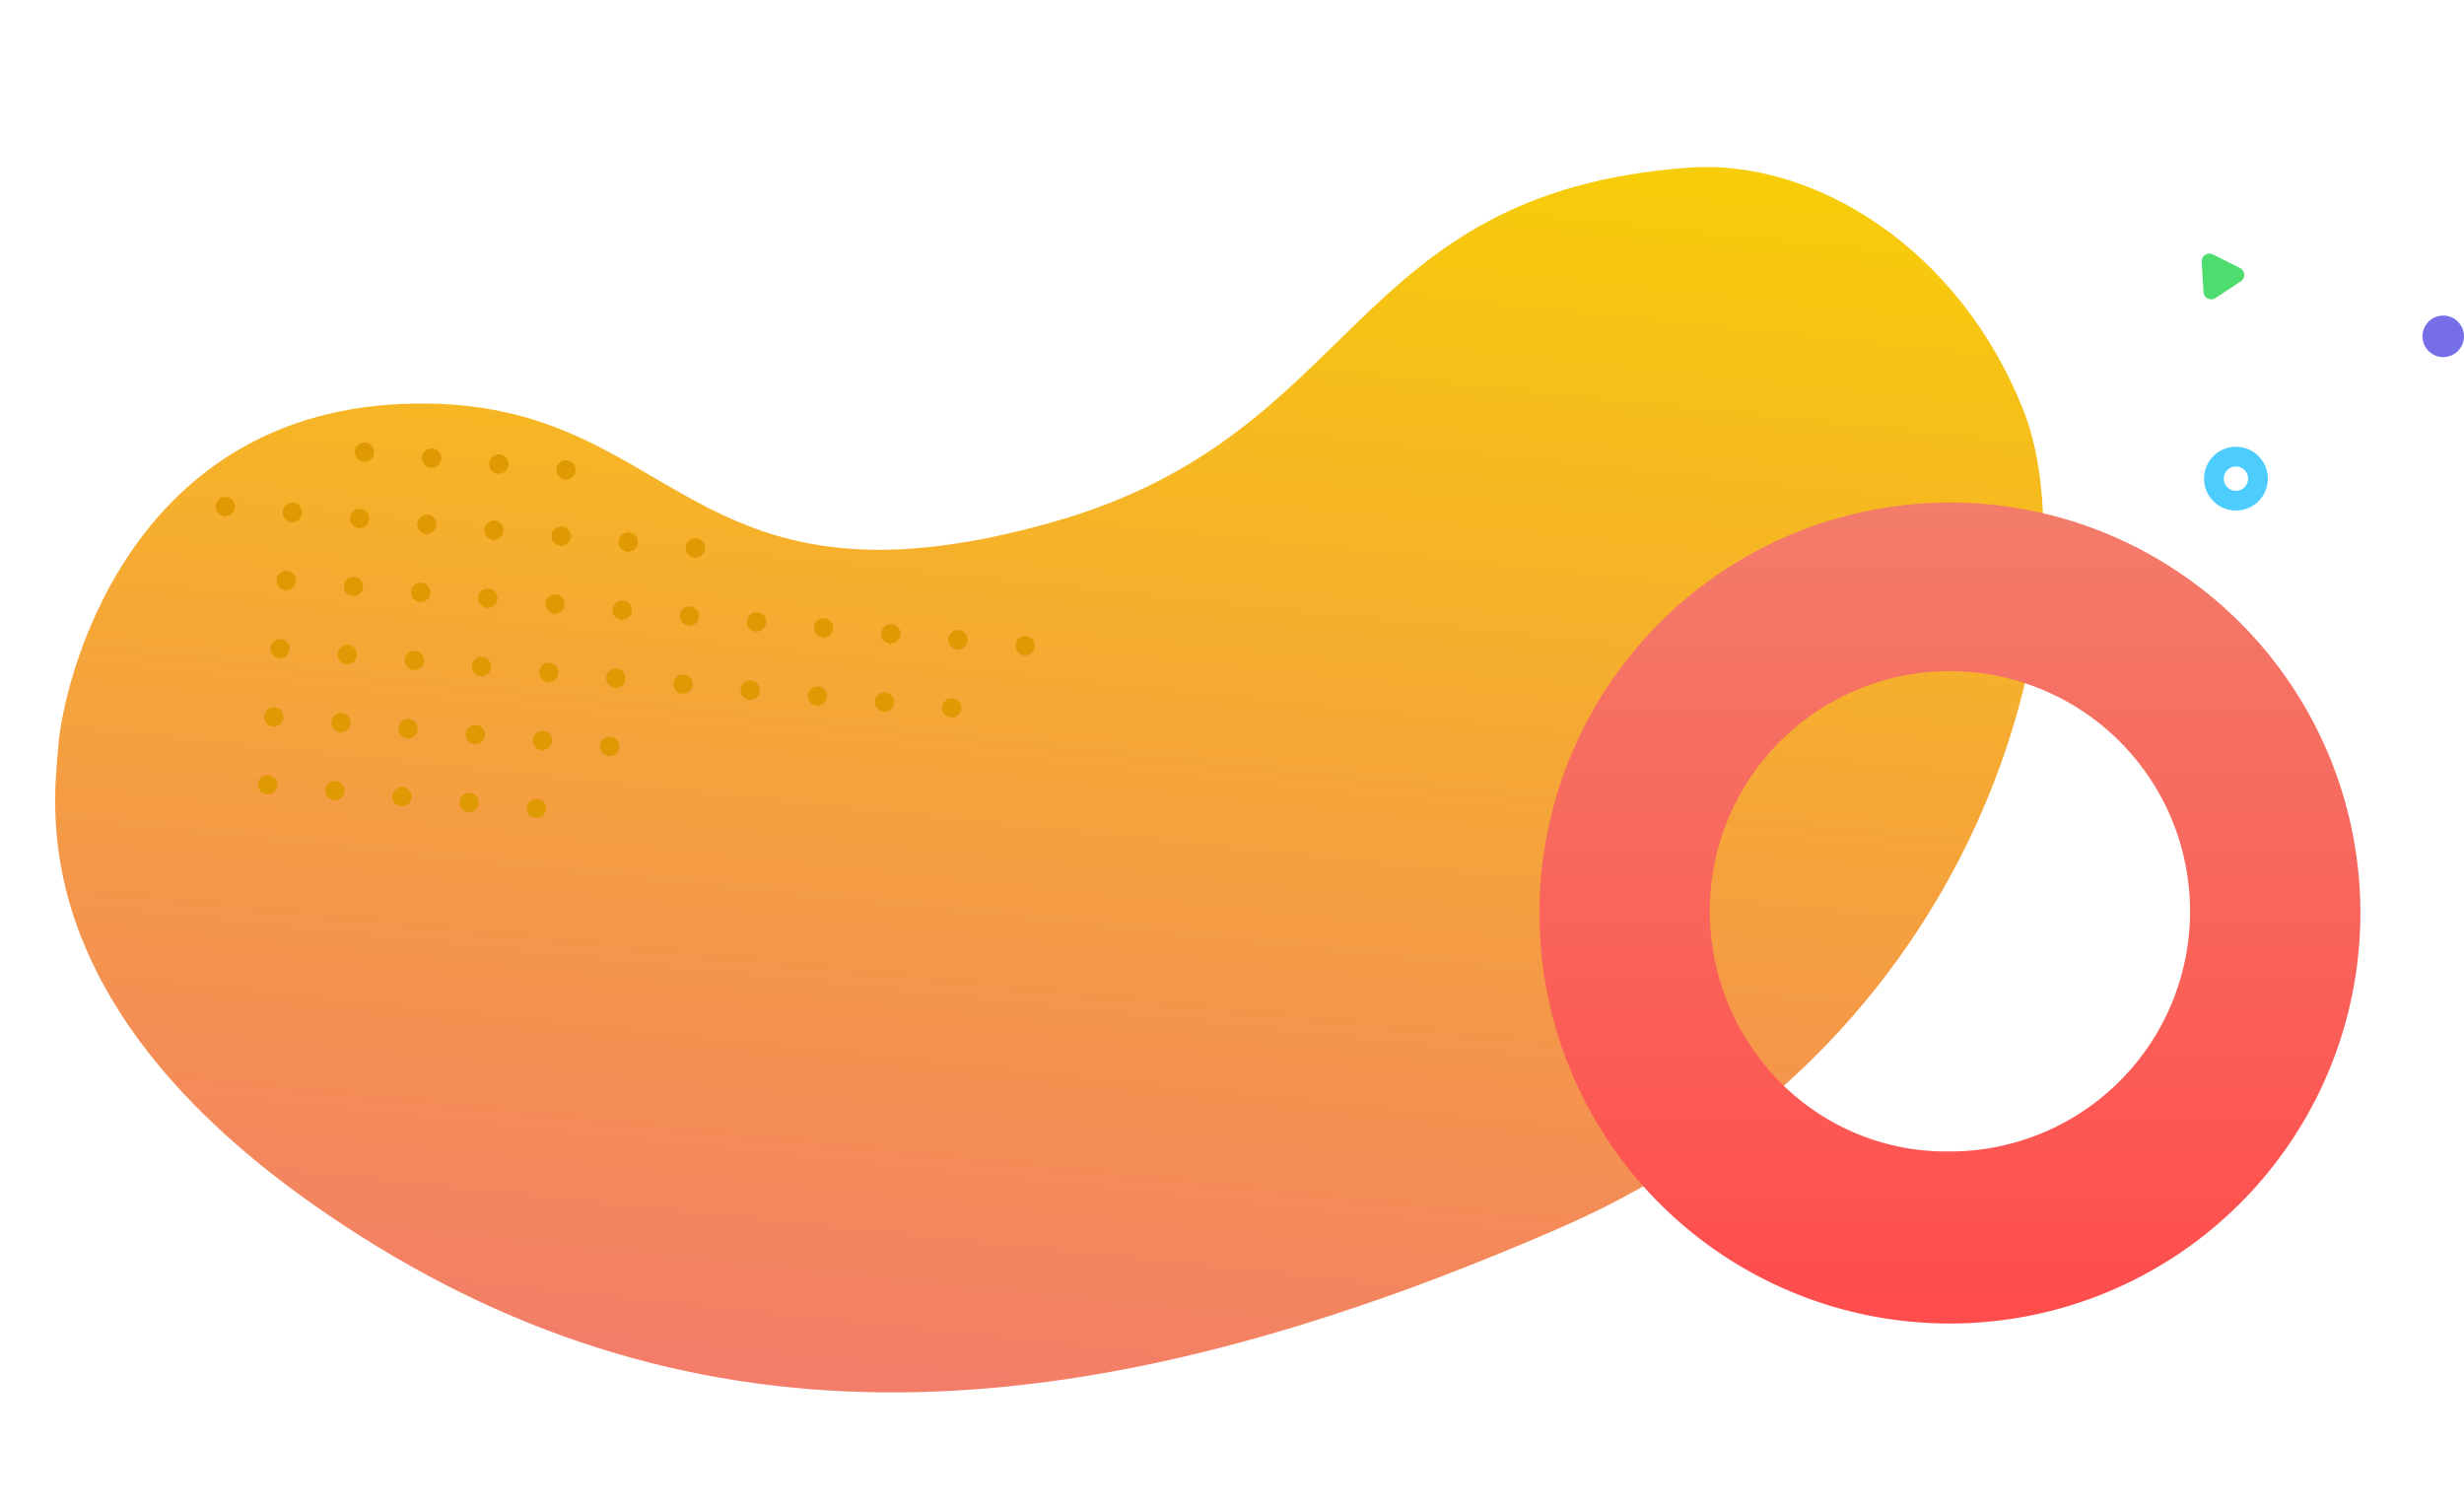 <svg xmlns="http://www.w3.org/2000/svg" xmlns:xlink="http://www.w3.org/1999/xlink" width="249.46" height="152.626" viewBox="0 0 249.46 152.626"><defs><style>.a{fill:url(#a);}.b{fill:url(#b);}.c{fill:#de9903;stroke:rgba(0,0,0,0);}.c,.e{stroke-miterlimit:10;}.d{fill:#766de8;}.e{fill:none;stroke:#4dcdfe;stroke-width:2px;}.f{fill:#4fdc6f;}</style><linearGradient id="a" x1="0.5" y1="1" x2="0.5" gradientUnits="objectBoundingBox"><stop offset="0" stop-color="#f37c6a"/><stop offset="1" stop-color="#f7cf06"/></linearGradient><linearGradient id="b" x1="0.5" x2="0.5" y2="1" gradientUnits="objectBoundingBox"><stop offset="0" stop-color="#f37c6a"/><stop offset="1" stop-color="#ff4c4c"/></linearGradient></defs><g transform="translate(-30.734 -351.436)"><path class="a" d="M157.916.394C123.7,6.585,127.985,30.586,97.872,42.74c-36.864,14.878-39.005-9.055-66.906-4.906S-.193,69.883.008,75.953s-1.225,28.529,37.257,46.856,76.472,9.732,119.008-14.382,46.242-70.92,38.063-86.879S170.35-1.857,157.916.394Z" transform="matrix(0.995, 0.105, -0.105, 0.995, 44.602, 351.436)"/><path class="b" d="M41.557,83.286A41.506,41.506,0,0,1,0,41.557H0A41.557,41.557,0,1,1,41.557,83.286Zm0-66.042A24.285,24.285,0,0,0,17.243,41.557h0A24.7,24.7,0,0,0,24.313,58.8a23.687,23.687,0,0,0,17.243,7.07,24.313,24.313,0,1,0,0-48.626Z" transform="translate(186.591 402.141)"/><path class="c" d="M32.509,38.013a.974.974,0,1,1,.086,0C32.566,38.017,32.537,38.015,32.509,38.013Zm-6.8-.6a.974.974,0,1,1,.086,0C25.763,37.422,25.734,37.42,25.705,37.418Zm-6.8-.6a.974.974,0,1,1,.086,0C18.959,36.827,18.931,36.825,18.9,36.823Zm-6.8-.6a.974.974,0,1,1,.086,0C12.156,36.231,12.128,36.23,12.1,36.227Zm-6.8-.6a.974.974,0,1,1,.086,0C5.353,35.636,5.324,35.635,5.3,35.632Zm34.616-3.877a.974.974,0,1,1,.086,0C39.969,31.759,39.941,31.758,39.912,31.755Zm-6.8-.6a.974.974,0,1,1,.086,0C33.166,31.164,33.137,31.163,33.108,31.16Zm-6.8-.6a.974.974,0,1,1,.086,0C26.362,30.568,26.334,30.567,26.3,30.565Zm-6.8-.6a.974.974,0,1,1,.086,0C19.559,29.973,19.53,29.972,19.5,29.97Zm-6.8-.6a.974.974,0,1,1,.086,0C12.755,29.378,12.727,29.377,12.7,29.374Zm-6.8-.6a.974.974,0,1,1,.086,0C5.952,28.783,5.924,28.782,5.895,28.779Zm68.633-.9a.974.974,0,1,1,.086,0C74.585,27.882,74.557,27.881,74.528,27.878Zm-6.8-.6a.974.974,0,1,1,.086,0C67.782,27.287,67.754,27.285,67.725,27.283Zm-6.8-.6a.974.974,0,1,1,.086,0C60.979,26.692,60.95,26.69,60.921,26.688Zm-6.8-.6a.974.974,0,1,1,.086,0C54.175,26.1,54.147,26.095,54.118,26.092Zm-6.8-.6a.974.974,0,1,1,.086,0C47.372,25.5,47.343,25.5,47.314,25.5Zm-6.8-.6a.974.974,0,1,1,.086,0C40.568,24.906,40.54,24.9,40.511,24.9Zm-6.8-.6a.974.974,0,1,1,.086,0C33.765,24.311,33.737,24.309,33.708,24.307Zm-6.8-.6a.974.974,0,1,1,.086,0C26.962,23.716,26.933,23.714,26.9,23.712Zm-6.8-.6a.974.974,0,1,1,.086,0C20.158,23.12,20.13,23.119,20.1,23.116Zm-6.8-.6a.974.974,0,1,1,.086,0C13.355,22.525,13.327,22.524,13.3,22.521Zm-6.8-.6a.974.974,0,1,1,.086,0C6.551,21.93,6.523,21.928,6.494,21.926Zm75.437-.306a.974.974,0,1,1,.086,0C81.988,21.624,81.96,21.623,81.931,21.62Zm-6.8-.6a.974.974,0,1,1,.086,0C75.185,21.029,75.156,21.028,75.127,21.025Zm-6.8-.6a.974.974,0,1,1,.086,0C68.382,20.433,68.353,20.432,68.324,20.43Zm-6.8-.6a.974.974,0,1,1,.086,0C61.578,19.838,61.55,19.837,61.521,19.835Zm-6.8-.6a.974.974,0,1,1,.086,0C54.775,19.243,54.746,19.242,54.717,19.24Zm-6.8-.6a.974.974,0,1,1,.086,0C47.971,18.648,47.943,18.647,47.914,18.644Zm-6.8-.6a.974.974,0,1,1,.086,0C41.168,18.053,41.14,18.052,41.111,18.049Zm-6.8-.6a.974.974,0,1,1,.086,0C34.365,17.457,34.336,17.456,34.308,17.454Zm-6.8-.6a.974.974,0,1,1,.086,0C27.561,16.862,27.533,16.861,27.5,16.858Zm-6.8-.6a.974.974,0,1,1,.086,0C20.758,16.267,20.729,16.266,20.7,16.263Zm-6.8-.6a.974.974,0,1,1,.086,0C13.954,15.672,13.926,15.671,13.9,15.668Zm-6.8-.6a.974.974,0,1,1,.086,0C7.151,15.077,7.123,15.076,7.094,15.073Zm41.42-3.282a.974.974,0,1,1,.086,0C48.571,11.8,48.542,11.794,48.513,11.791Zm-6.8-.6a.974.974,0,1,1,.086,0C41.767,11.2,41.739,11.2,41.71,11.2Zm-6.8-.6a.974.974,0,1,1,.086,0C34.964,10.6,34.936,10.6,34.907,10.6Zm-6.8-.6a.974.974,0,1,1,.086,0C28.161,10.009,28.132,10.008,28.1,10.005Zm-6.8-.6a.974.974,0,1,1,.086,0C21.358,9.414,21.329,9.413,21.3,9.41Zm-6.8-.6a.974.974,0,1,1,.086,0C14.554,8.819,14.526,8.817,14.5,8.815Zm-6.8-.6a.974.974,0,1,1,.086,0C7.751,8.224,7.723,8.222,7.694,8.22Zm-6.8-.6a.974.974,0,1,1,.086,0C.947,7.629.919,7.627.89,7.625ZM35.507,3.747a.974.974,0,1,1,.086,0C35.564,3.751,35.535,3.75,35.507,3.747Zm-6.8-.6a.974.974,0,1,1,.086,0C28.76,3.156,28.732,3.155,28.7,3.152Zm-6.8-.6a.974.974,0,1,1,.086,0C21.957,2.561,21.928,2.56,21.9,2.557Zm-6.8-.6a.974.974,0,1,1,.086,0C15.154,1.966,15.125,1.965,15.1,1.962Z" transform="translate(52.484 396.243)"/><g transform="translate(253.637 377.11)"><path class="d" d="M4.172,2.411A2.1,2.1,0,1,1,2.411.024,2.1,2.1,0,0,1,4.172,2.411" transform="translate(22.36 6.276)"/><path class="e" d="M4.459,2.229A2.229,2.229,0,1,1,2.229,0,2.229,2.229,0,0,1,4.459,2.229Z" transform="translate(1.238 20.555)"/><path class="f" d="M2.914.13.351,1.821A.782.782,0,0,0,.432,3.173L3.178,4.547A.782.782,0,0,0,4.308,3.8L4.125.736A.782.782,0,0,0,2.914.13" transform="translate(4.31 4.631) rotate(180)"/></g></g></svg>
